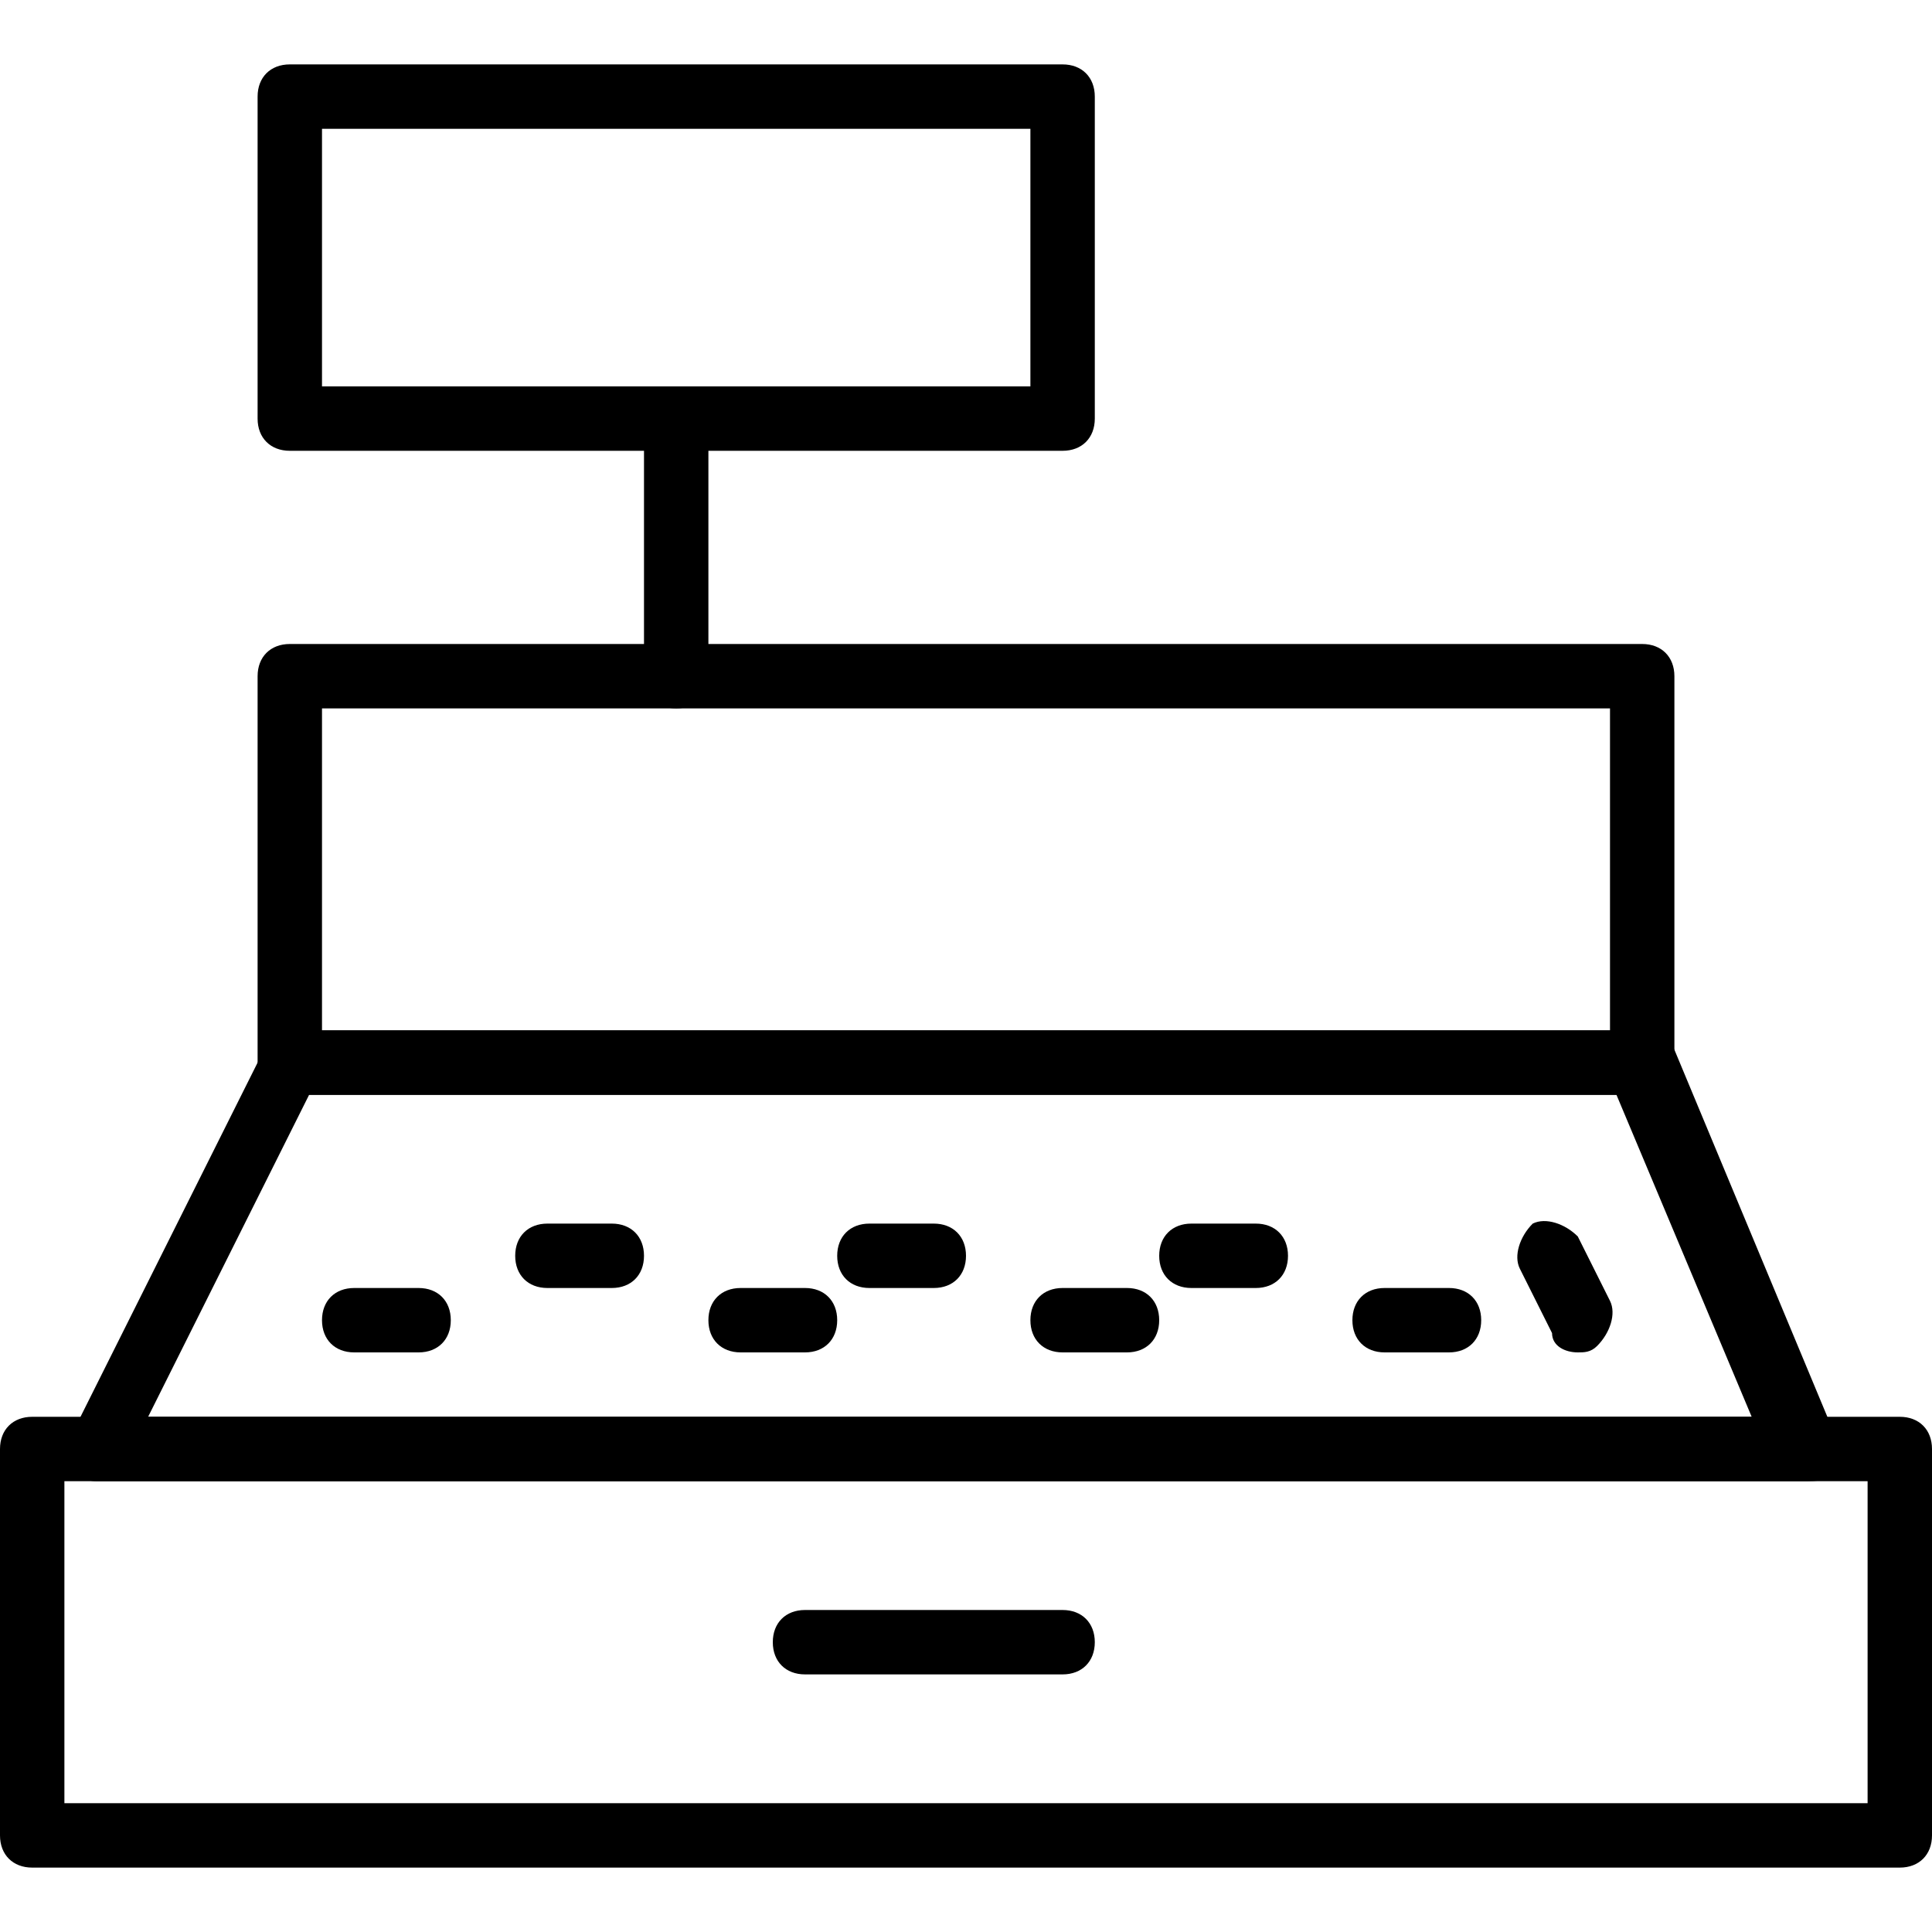 <?xml version="1.0" encoding="utf-8"?>
<!-- Generator: Adobe Illustrator 19.0.0, SVG Export Plug-In . SVG Version: 6.00 Build 0)  -->
<svg version="1.1" id="Layer_1" xmlns="http://www.w3.org/2000/svg" xmlns:xlink="http://www.w3.org/1999/xlink" x="0px" y="0px"
	 viewBox="0 0 30 30" style="enable-background:new 0 0 30 30;" xml:space="preserve">
<g>
	<g>
		<path d="M29.5,29h-29C0.2,29,0,28.8,0,28.5v-6C0,22.2,0.2,22,0.5,22h29c0.3,0,0.5,0.2,0.5,0.5v6C30,28.8,29.8,29,29.5,29z M1,28
			h28v-5H1V28z"/>
	</g>
	<g>
		<path d="M28,23H1.5c-0.2,0-0.3-0.1-0.4-0.2c-0.1-0.1-0.1-0.3,0-0.5l3-6C4.1,16.1,4.3,16,4.5,16h21c0.2,0,0.4,0.1,0.5,0.3l2.5,6
			c0.1,0.2,0,0.3,0,0.5S28.2,23,28,23z M2.3,22h24.9l-2.1-5H4.8L2.3,22z"/>
	</g>
	<g>
		<path d="M25.5,17h-21C4.2,17,4,16.8,4,16.5v-6C4,10.2,4.2,10,4.5,10h21c0.3,0,0.5,0.2,0.5,0.5v6C26,16.8,25.8,17,25.5,17z M5,16
			h20v-5H5V16z"/>
	</g>
	<g>
		<path d="M16.5,7h-12C4.2,7,4,6.8,4,6.5v-5C4,1.2,4.2,1,4.5,1h12C16.8,1,17,1.2,17,1.5v5C17,6.8,16.8,7,16.5,7z M5,6h11V2H5V6z"/>
	</g>
	<g>
		<path d="M10.5,11c-0.3,0-0.5-0.2-0.5-0.5V7c0-0.3,0.2-0.5,0.5-0.5S11,6.7,11,7v3.5C11,10.8,10.8,11,10.5,11z"/>
	</g>
	<g>
		<path d="M6.5,21h-1C5.2,21,5,20.8,5,20.5S5.2,20,5.5,20h1C6.8,20,7,20.2,7,20.5S6.8,21,6.5,21z"/>
	</g>
	<g>
		<path d="M9.5,20h-1C8.2,20,8,19.8,8,19.5S8.2,19,8.5,19h1c0.3,0,0.5,0.2,0.5,0.5S9.8,20,9.5,20z"/>
	</g>
	<g>
		<path d="M12.5,21h-1c-0.3,0-0.5-0.2-0.5-0.5s0.2-0.5,0.5-0.5h1c0.3,0,0.5,0.2,0.5,0.5S12.8,21,12.5,21z"/>
	</g>
	<g>
		<path d="M14.5,20h-1c-0.3,0-0.5-0.2-0.5-0.5s0.2-0.5,0.5-0.5h1c0.3,0,0.5,0.2,0.5,0.5S14.8,20,14.5,20z"/>
	</g>
	<g>
		<path d="M17.5,21h-1c-0.3,0-0.5-0.2-0.5-0.5s0.2-0.5,0.5-0.5h1c0.3,0,0.5,0.2,0.5,0.5S17.8,21,17.5,21z"/>
	</g>
	<g>
		<path d="M19.5,20h-1c-0.3,0-0.5-0.2-0.5-0.5s0.2-0.5,0.5-0.5h1c0.3,0,0.5,0.2,0.5,0.5S19.8,20,19.5,20z"/>
	</g>
	<g>
		<path d="M22.5,21h-1c-0.3,0-0.5-0.2-0.5-0.5s0.2-0.5,0.5-0.5h1c0.3,0,0.5,0.2,0.5,0.5S22.8,21,22.5,21z"/>
	</g>
	<g>
		<path d="M24.5,21c-0.2,0-0.4-0.1-0.4-0.3l-0.5-1c-0.1-0.2,0-0.5,0.2-0.7c0.2-0.1,0.5,0,0.7,0.2l0.5,1c0.1,0.2,0,0.5-0.2,0.7
			C24.7,21,24.6,21,24.5,21z"/>
	</g>
	<g>
		<path d="M16.5,26h-4c-0.3,0-0.5-0.2-0.5-0.5s0.2-0.5,0.5-0.5h4c0.3,0,0.5,0.2,0.5,0.5S16.8,26,16.5,26z"/>
	</g>
</g>
</svg>
